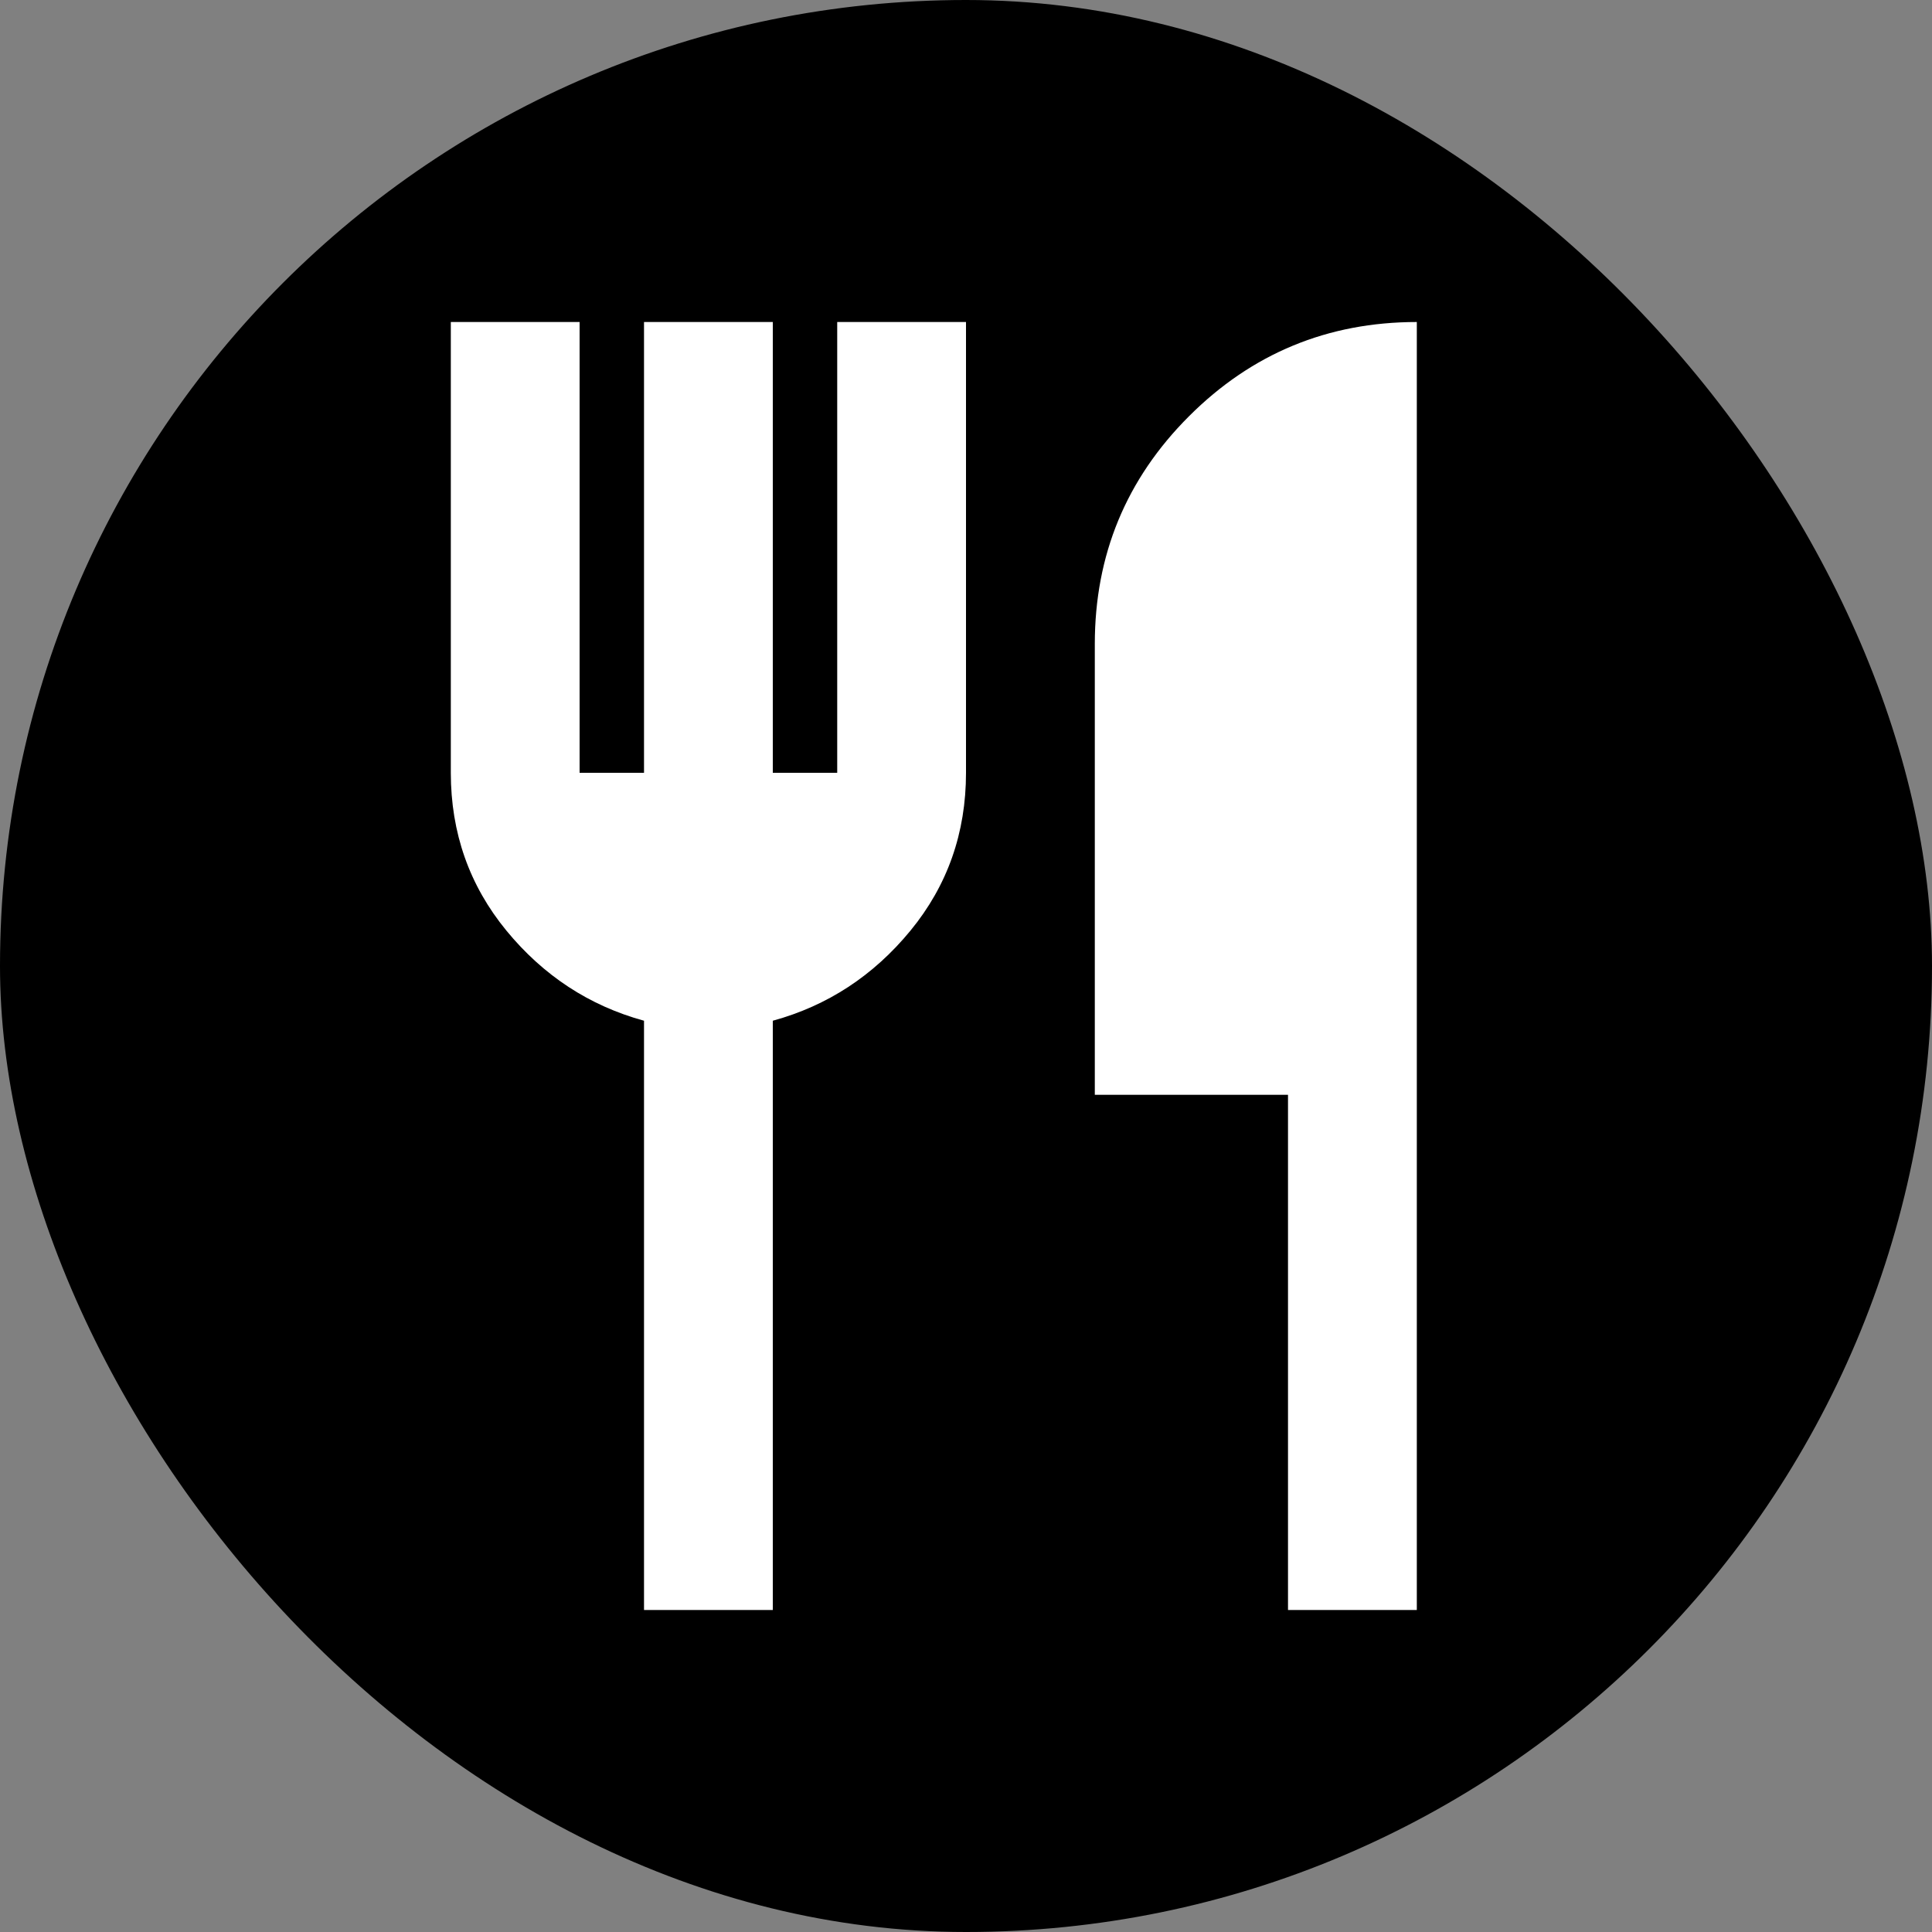 <svg width="100" height="100" viewBox="0 0 100 100" fill="none" xmlns="http://www.w3.org/2000/svg">
<rect x="0" y="0" width="100" height="100" fill="#808080" stroke="none"/>
<rect width="100" height="100" rx="50" fill="black"/>
<path d="M33.334 83.333V52.833C30.5 52.056 28.126 50.5 26.21 48.167C24.295 45.833 23.336 43.111 23.334 40V16.667H30V40H33.334V16.667H40V40H43.334V16.667H50V40C50 43.111 49.042 45.833 47.127 48.167C45.211 50.5 42.836 52.056 40 52.833V83.333H33.334ZM66.667 83.333V56.667H56.667V33.333C56.667 28.722 58.292 24.792 61.544 21.543C64.795 18.294 68.725 16.669 73.334 16.667V83.333H66.667Z" fill="white"/>
</svg>
